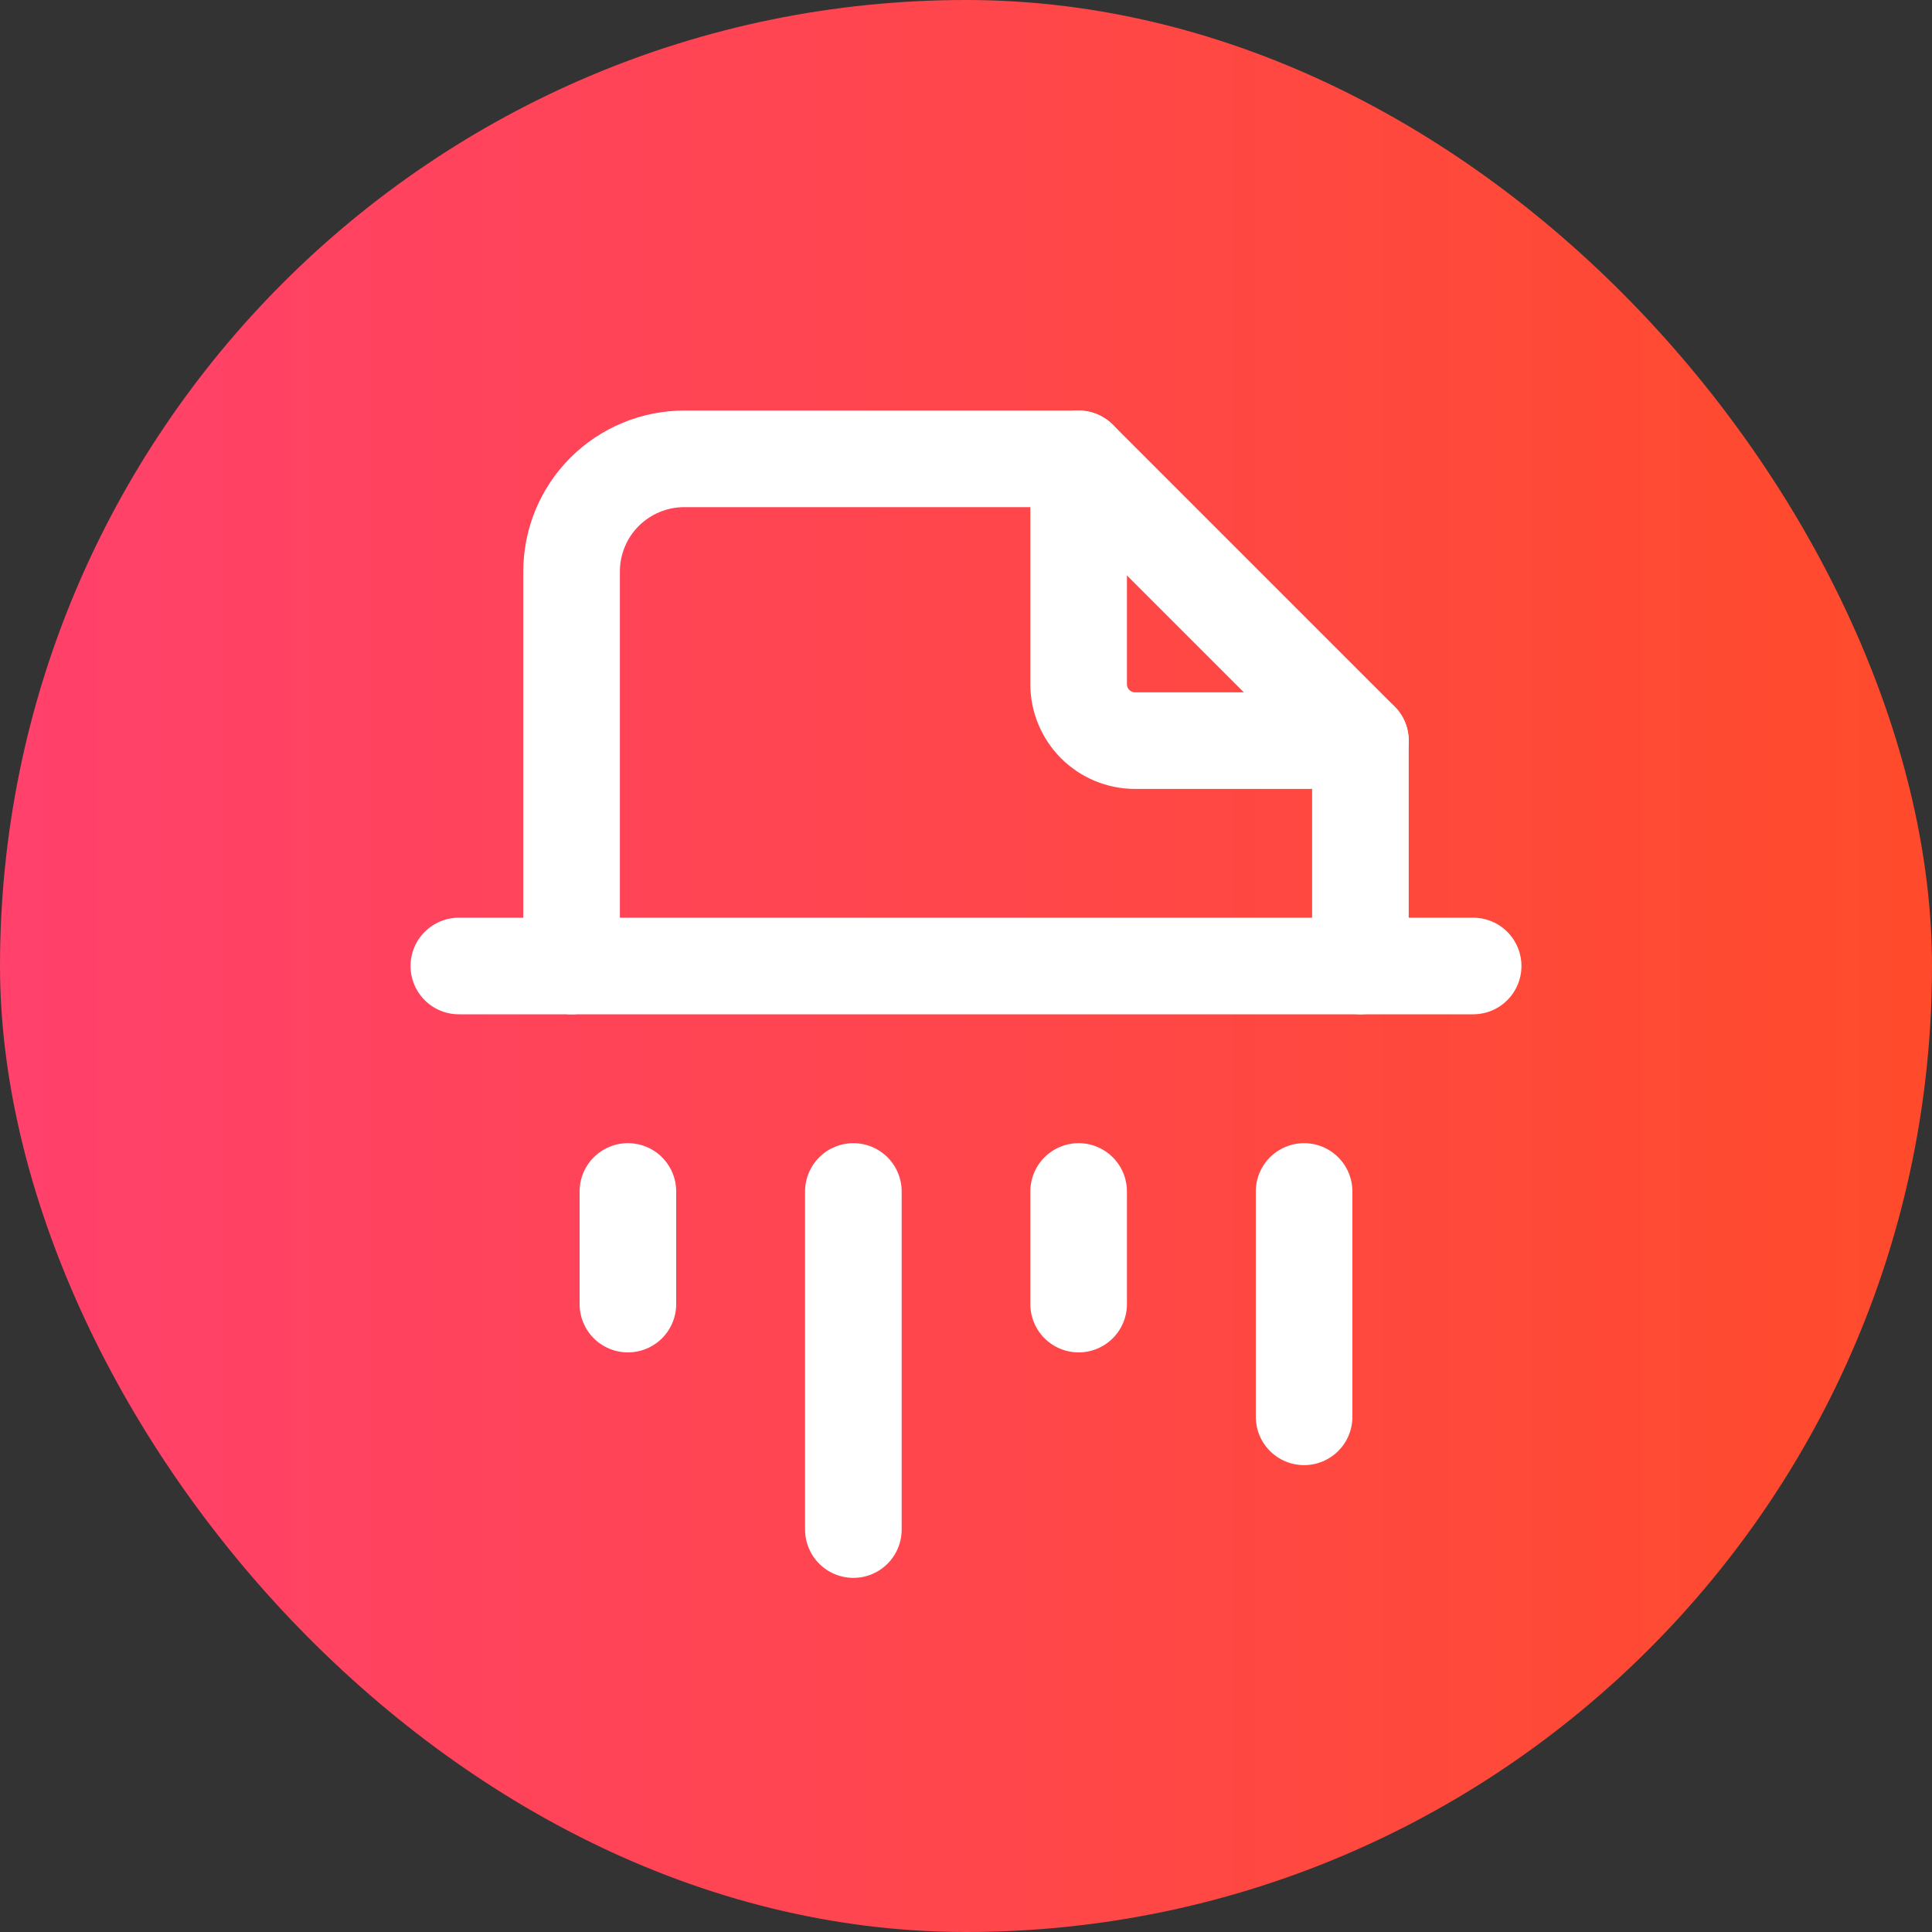 <svg width="20" height="20" viewBox="0 0 20 20" fill="none" xmlns="http://www.w3.org/2000/svg">
<rect x="0" y="0" width="20" height="20" fill="#333333" stroke="none"/>
<rect width="20" height="20" rx="10" fill="url(#paint0_linear_22819_37286)"/>
<path d="M11.166 4.75V7.083C11.166 7.238 11.228 7.386 11.337 7.496C11.447 7.605 11.595 7.667 11.75 7.667H14.083" stroke="white" stroke-linecap="round" stroke-linejoin="round"/>
<path d="M5.917 10V5.917C5.917 5.607 6.039 5.311 6.258 5.092C6.477 4.873 6.774 4.75 7.083 4.75H11.166L14.083 7.667V10" stroke="white" stroke-linecap="round" stroke-linejoin="round"/>
<path d="M4.75 10H15.25" stroke="white" stroke-linecap="round" stroke-linejoin="round"/>
<path d="M6.5 12.334V13.5" stroke="white" stroke-linecap="round" stroke-linejoin="round"/>
<path d="M8.834 12.334V15.834" stroke="white" stroke-linecap="round" stroke-linejoin="round"/>
<path d="M11.166 12.334V13.5" stroke="white" stroke-linecap="round" stroke-linejoin="round"/>
<path d="M13.5 12.334V14.667" stroke="white" stroke-linecap="round" stroke-linejoin="round"/>
<defs>
<linearGradient id="paint0_linear_22819_37286" x1="0" y1="10" x2="20" y2="10" gradientUnits="userSpaceOnUse">
<stop stop-color="#FF416C"/>
<stop offset="1" stop-color="#FF4B2B"/>
</linearGradient>
</defs>
</svg>
